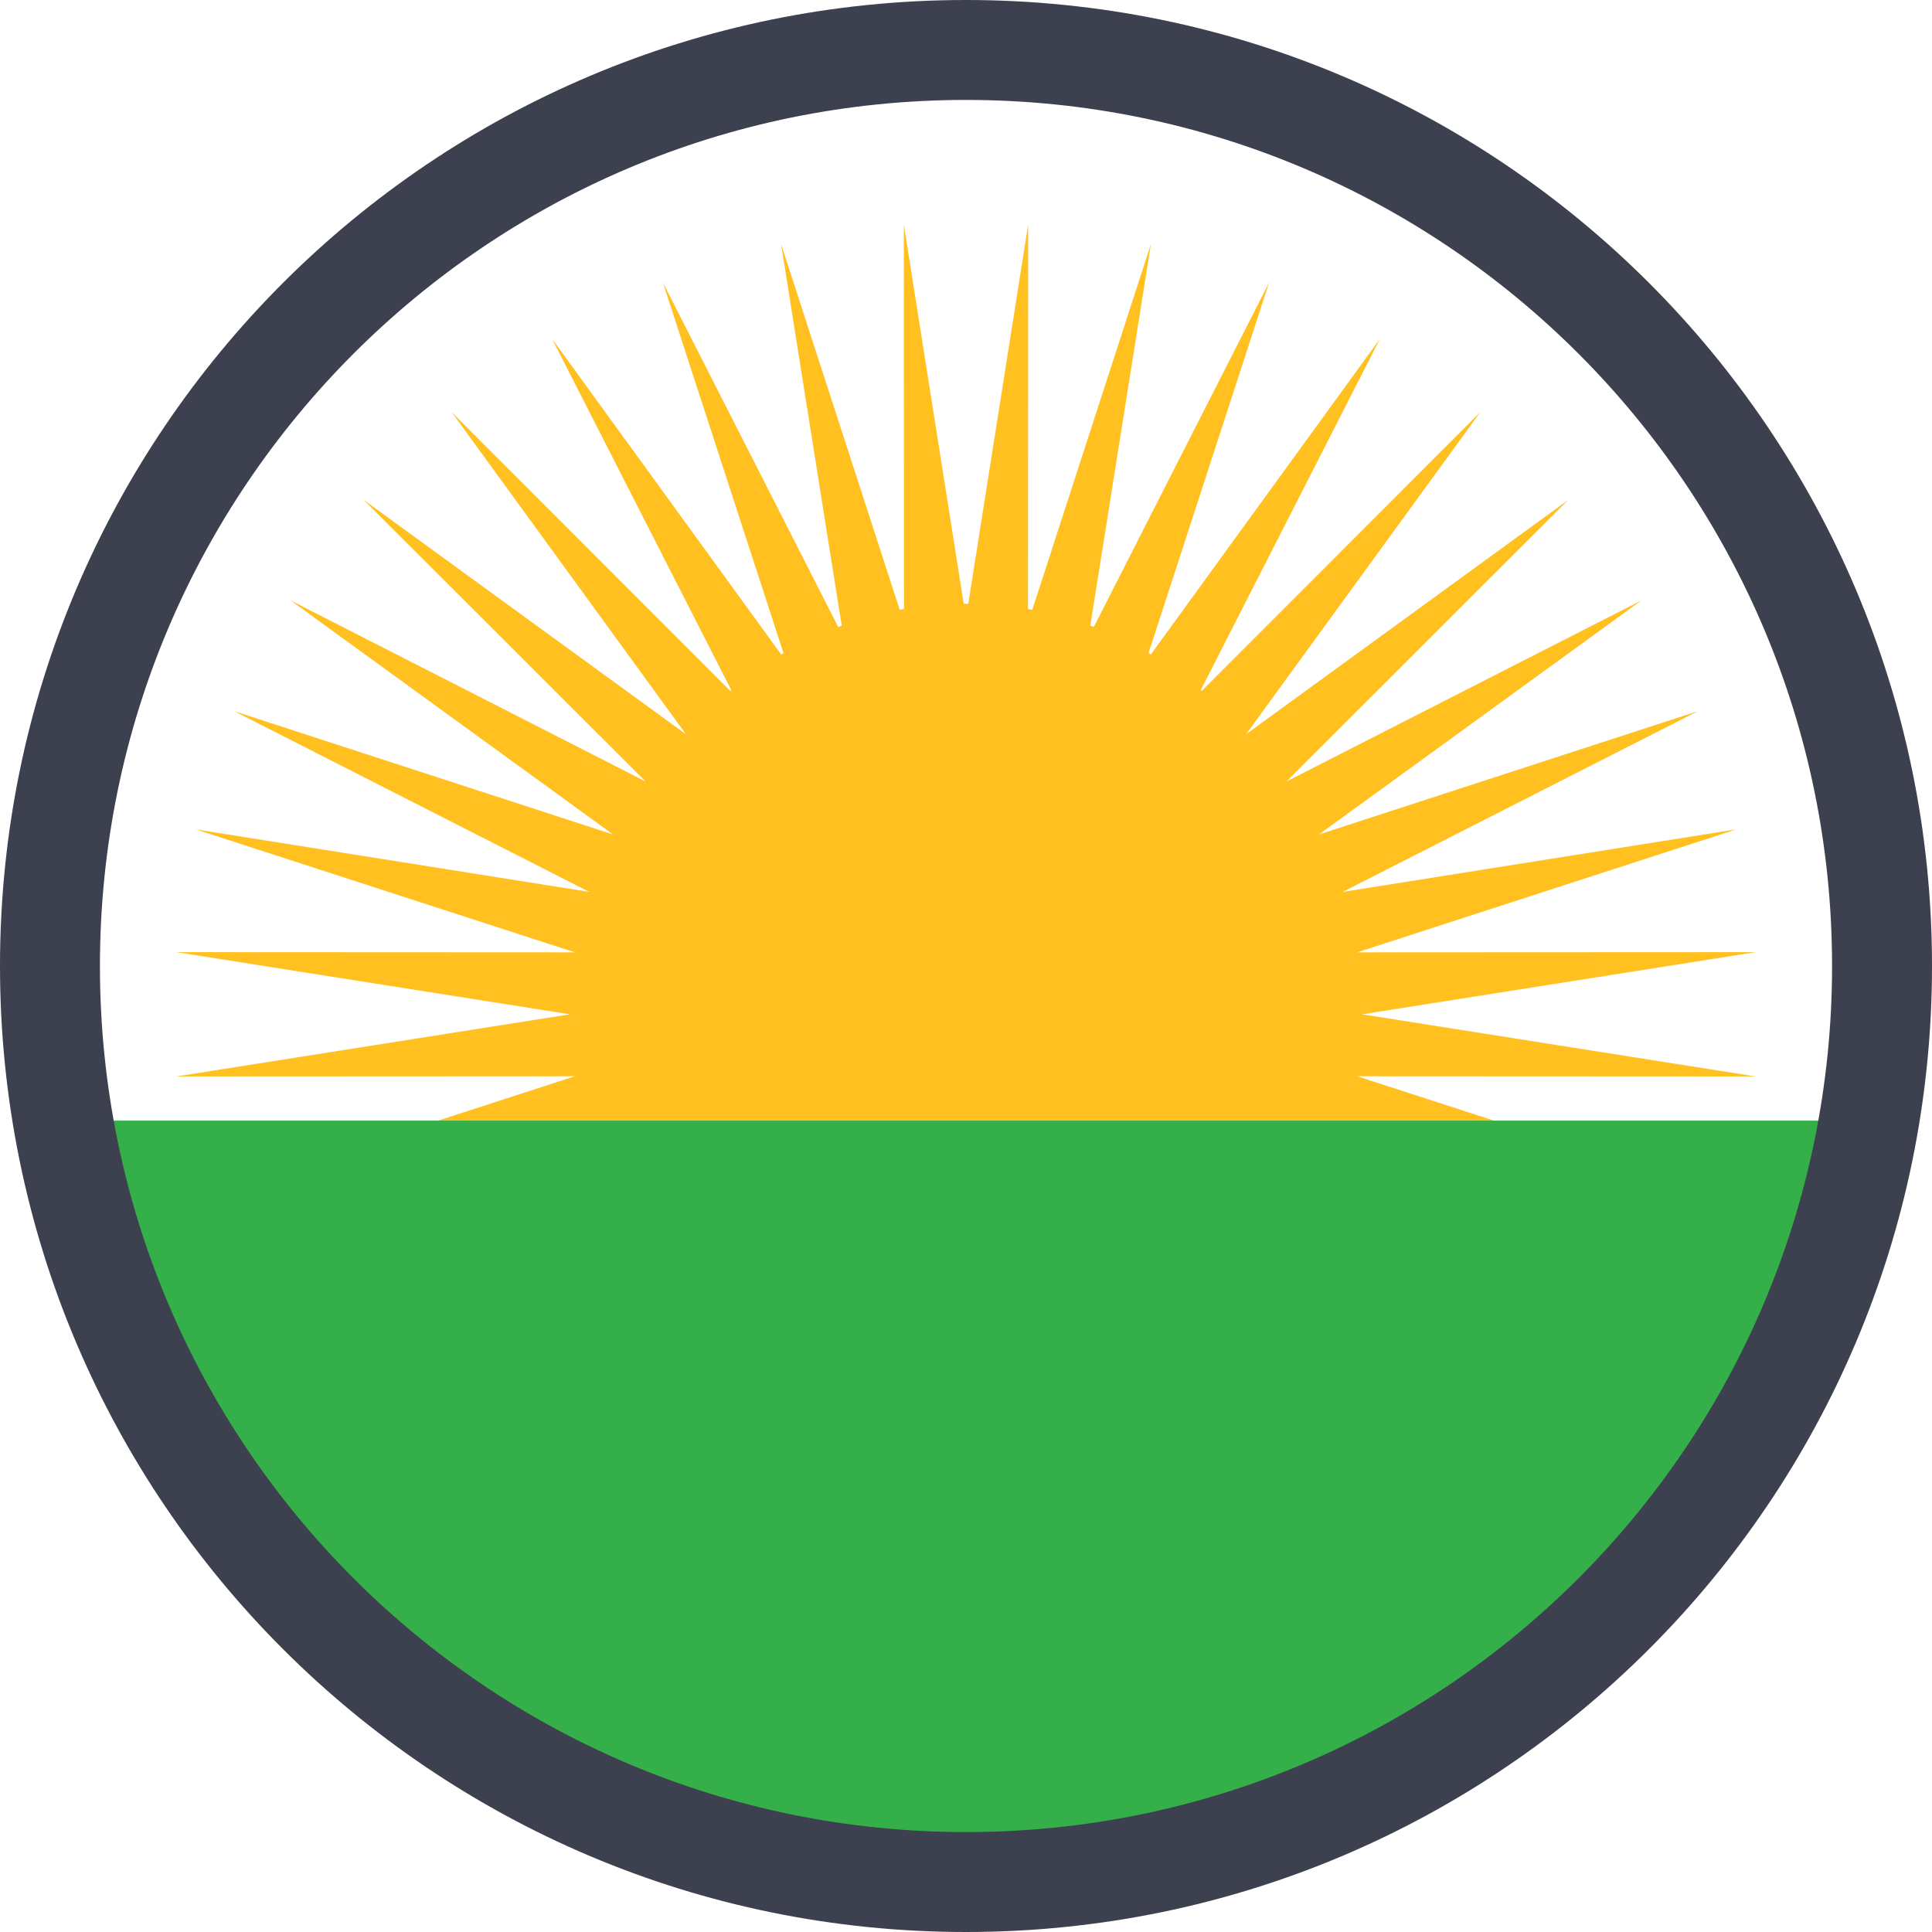 <svg width="80" height="80" viewBox="0 0 80 80" fill="none" xmlns="http://www.w3.org/2000/svg">
<path d="M40 58.4L37.426 74.699L37.434 58.199L32.343 73.894L34.932 57.598L27.448 72.303L32.554 56.613L22.862 69.966L30.36 55.268L18.698 66.942L28.403 53.597L15.059 63.302L26.731 51.64L12.033 59.138L25.386 49.446L9.696 54.552L24.402 47.068L8.106 49.657L23.802 44.566L7.3 44.574L23.6 42L7.301 39.426L23.802 39.434L8.106 34.343L24.402 36.932L9.697 29.448L25.387 34.554L12.034 24.862L26.732 32.36L15.058 20.698L28.403 30.403L18.698 17.059L30.36 28.731L22.862 14.033L32.554 27.386L27.448 11.696L34.932 26.402L32.343 10.106L37.434 25.802L37.426 9.3L40 25.6L42.574 9.301L42.566 25.802L47.657 10.106L45.068 26.402L52.552 11.697L47.446 27.387L57.138 14.034L49.64 28.732L61.302 17.058L51.597 30.403L64.941 20.698L53.269 32.36L67.967 24.862L54.614 34.554L70.304 29.448L55.598 36.932L71.894 34.343L56.198 39.434L72.7 39.426L56.4 42L72.699 44.574L56.198 44.566L71.894 49.657L55.598 47.068L70.303 54.552L54.613 49.446L67.966 59.138L53.268 51.64L64.942 63.302L51.597 53.597L61.302 66.941L49.64 55.269L57.138 69.967L47.446 56.614L52.552 72.304L45.068 57.598L47.657 73.894L42.566 58.199L42.574 74.7L40 58.4Z" fill="#FFC020"/>
<path d="M40 55C48.284 55 55 48.284 55 40C55 31.716 48.284 25 40 25C31.716 25 25 31.716 25 40C25 48.284 31.716 55 40 55Z" fill="#FFC020"/>
<path d="M2.388 46.402C5.306 64.544 21.035 78.402 40 78.402C58.965 78.402 74.694 64.544 77.612 46.402" fill="#34AF49"/>
<path d="M40 75.862C59.806 75.862 75.862 59.806 75.862 40C75.862 20.194 59.806 4.138 40 4.138C20.194 4.138 4.138 20.194 4.138 40C4.138 59.806 20.194 75.862 40 75.862ZM40 80C17.909 80 0 62.091 0 40C0 17.909 17.909 0 40 0C62.091 0 80 17.909 80 40C80 62.091 62.091 80 40 80Z" fill="#3D404F"/>
</svg>
